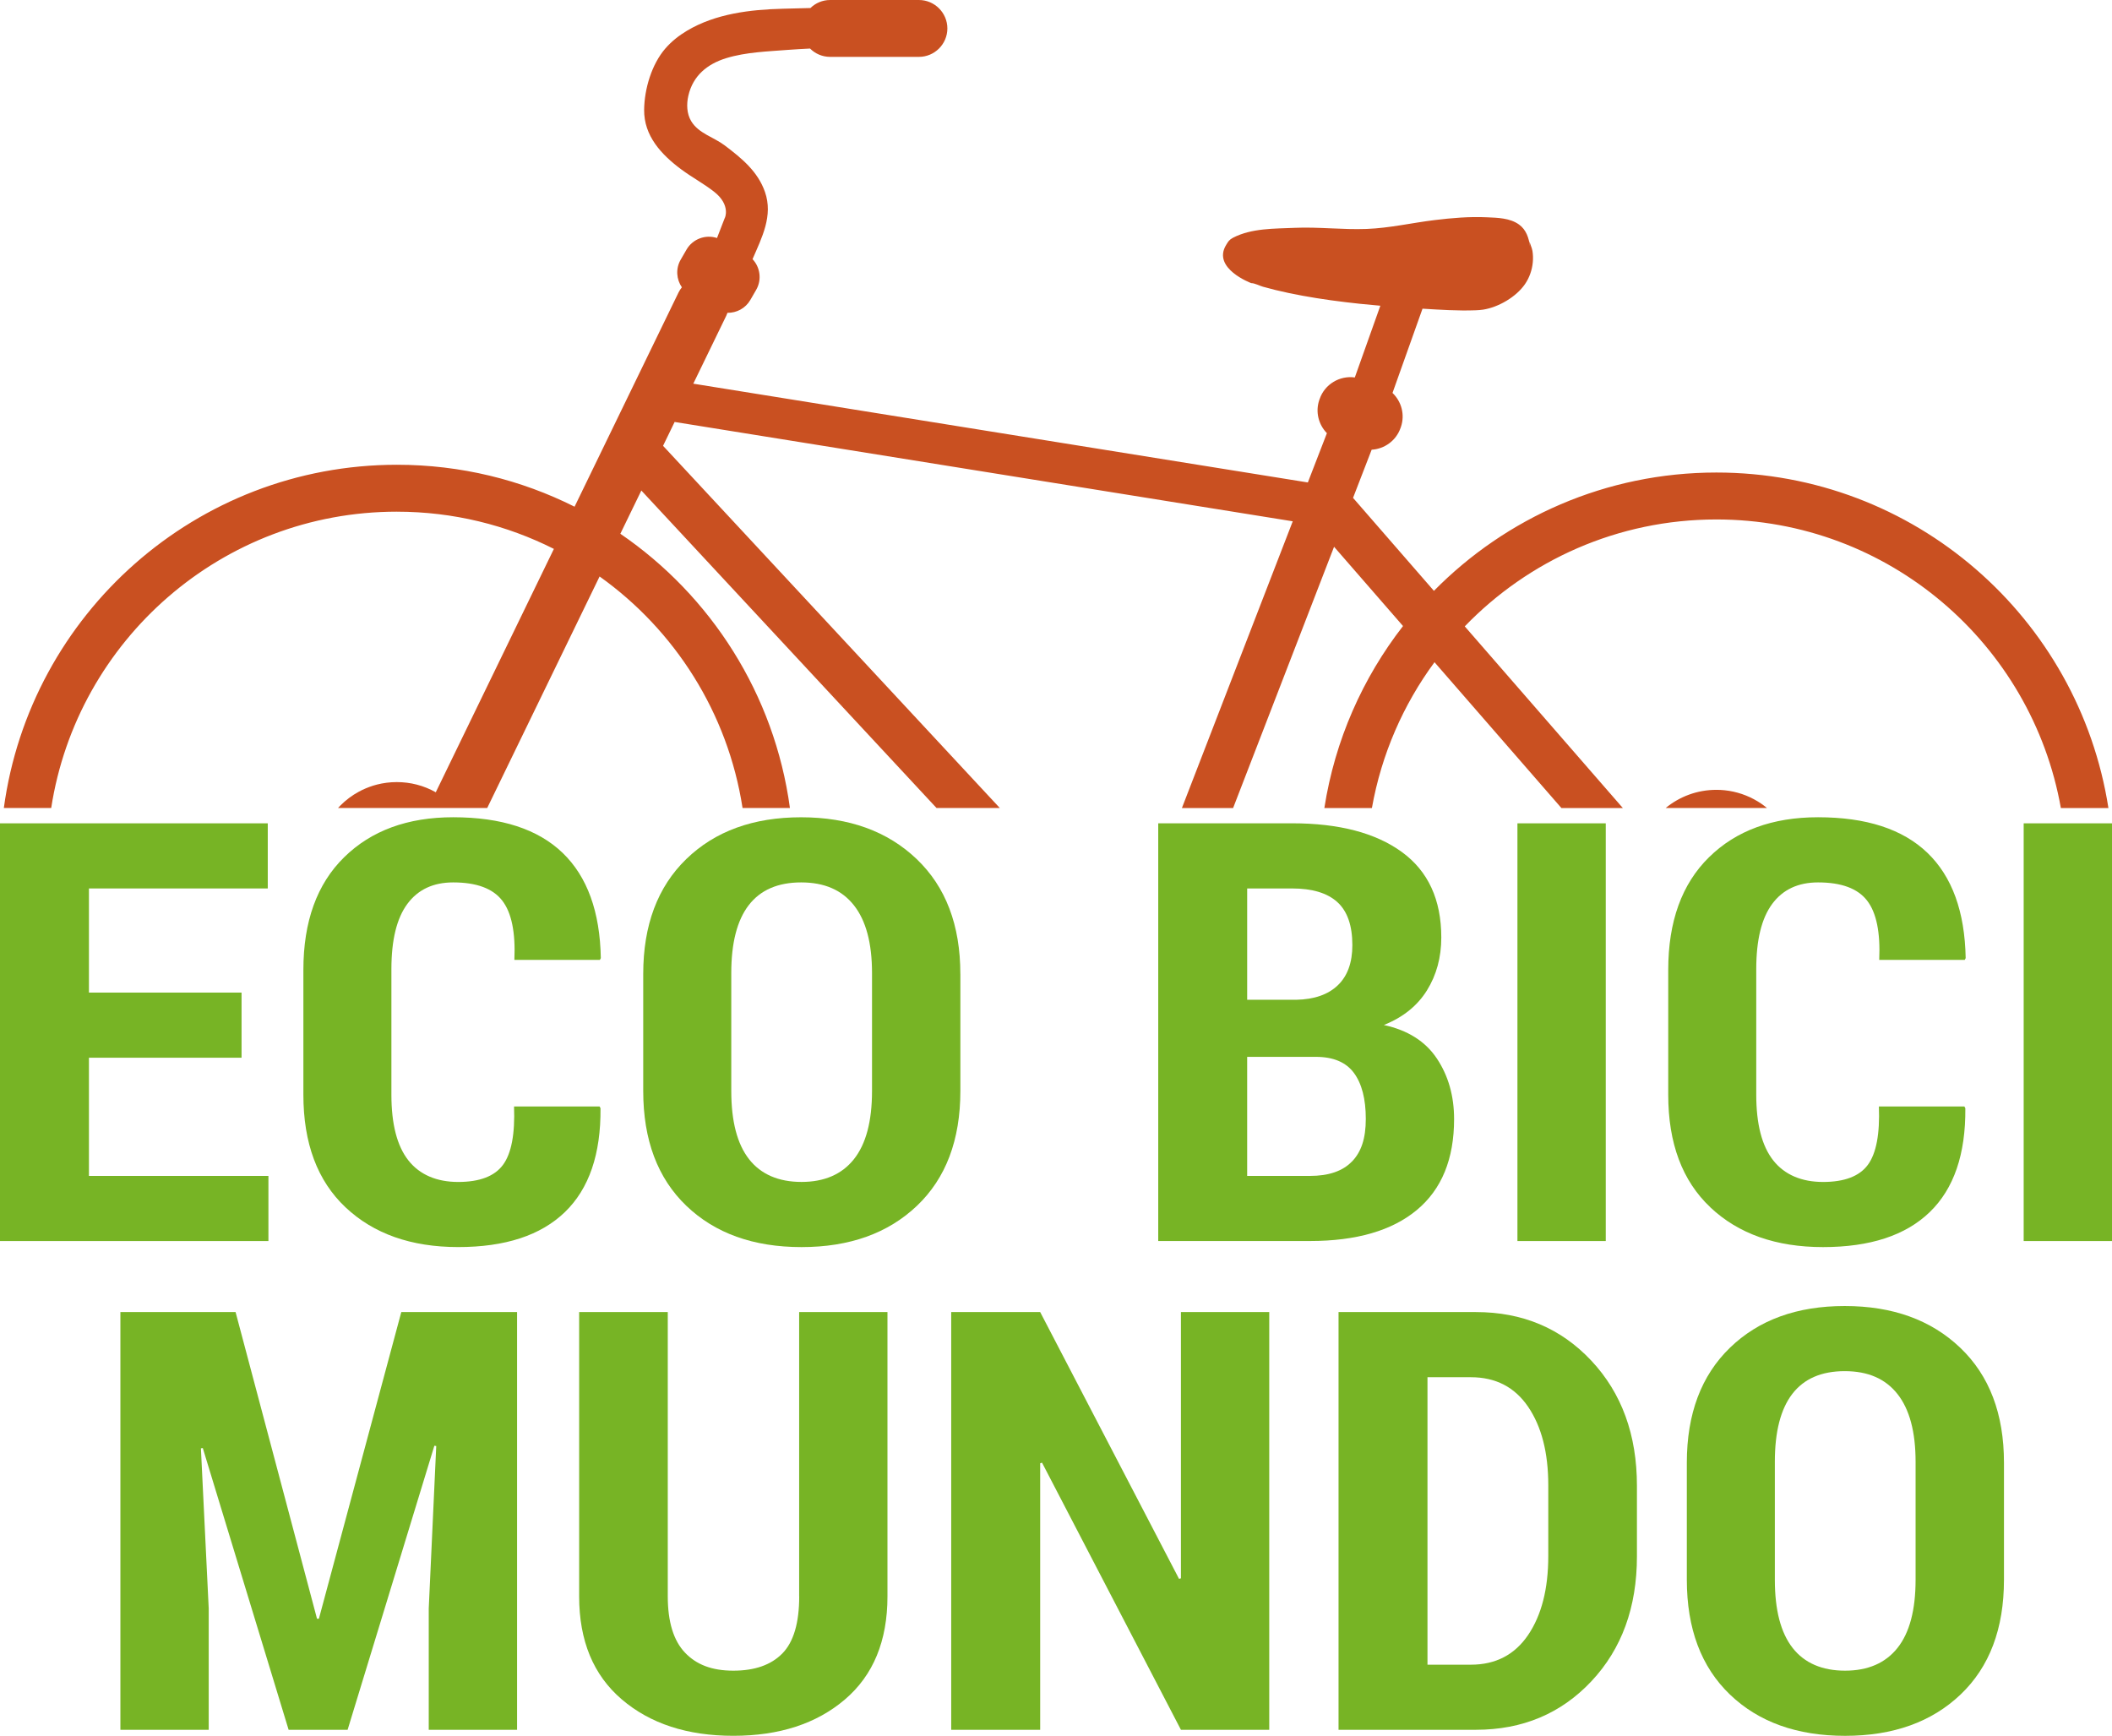 <?xml version="1.0" encoding="UTF-8"?><svg xmlns="http://www.w3.org/2000/svg" viewBox="0 0 684.86 562.89"><defs><style>.d{fill:none;}.e{fill:#c95021;}.f{fill:#77b425;}</style></defs><g id="a"/><g id="b"><g id="c"><g><path class="d" d="M426.68,342.72h-22.27v38.61h20.34c6.07,0,10.61-1.55,13.61-4.65,3-3.1,4.5-7.72,4.5-13.86,0-6.45-1.28-11.41-3.85-14.89-2.57-3.47-6.68-5.21-12.35-5.21Z"/><path class="d" d="M433.82,319.5c3.14-3.01,4.71-7.35,4.71-13.01,0-6.34-1.62-10.99-4.86-13.95-3.24-2.95-8.13-4.43-14.68-4.43h-14.57v36.1h15.89c5.87-.12,10.37-1.69,13.51-4.71Z"/><path class="d" d="M259.8,286.15c-7.56,0-13.23,2.46-17,7.37-3.78,4.91-5.67,12.25-5.67,22.02v38.26c0,9.83,1.92,17.2,5.77,22.11,3.85,4.91,9.51,7.37,17,7.37s13.09-2.46,17-7.37c3.91-4.91,5.87-12.29,5.87-22.11v-38.26c0-9.7-1.96-17.03-5.87-21.97-3.91-4.95-9.61-7.42-17.1-7.42Z"/><polygon class="f" points="87.04 381.33 28.84 381.33 28.84 343 78.33 343 78.33 321.88 28.84 321.88 28.84 288.11 86.83 288.11 86.83 266.99 0 266.99 0 402.45 87.04 402.45 87.04 381.33"/><path class="f" d="M194.42,358.82h-27.73c.34,8.93-.86,15.24-3.59,18.93-2.73,3.69-7.57,5.54-14.52,5.54s-12.47-2.33-16.14-6.98c-3.68-4.66-5.52-11.77-5.52-21.33v-40.7c0-9.44,1.72-16.48,5.16-21.14s8.4-6.99,14.88-6.99c7.56,0,12.85,1.96,15.89,5.88,3.04,3.92,4.35,10.33,3.95,19.24h27.73l.3-.56c-.27-15.07-4.4-26.45-12.4-34.15-8-7.69-19.82-11.54-35.47-11.54-14.78,0-26.57,4.33-35.37,12.98-8.81,8.65-13.21,20.83-13.21,36.52v40.47c0,15.76,4.55,27.93,13.66,36.52,9.11,8.59,21.29,12.89,36.54,12.89s26.78-3.78,34.61-11.35c7.83-7.57,11.67-18.79,11.54-33.68l-.3-.56Z"/><path class="f" d="M311.41,315.83c0-15.82-4.72-28.24-14.17-37.26-9.45-9.02-21.93-13.54-37.45-13.54s-27.93,4.51-37.24,13.54c-9.31,9.03-13.97,21.45-13.97,37.26v37.96c0,15.88,4.66,28.28,13.97,37.22,9.31,8.93,21.76,13.4,37.35,13.4s28.07-4.47,37.45-13.4c9.38-8.93,14.07-21.34,14.07-37.22v-37.96Zm-28.64,37.97c0,9.83-1.96,17.2-5.87,22.11-3.91,4.91-9.58,7.37-17,7.37s-13.16-2.46-17-7.37c-3.85-4.91-5.77-12.29-5.77-22.11v-38.26c0-9.77,1.89-17.11,5.67-22.02,3.78-4.91,9.45-7.37,17-7.37s13.19,2.47,17.1,7.42c3.91,4.95,5.87,12.27,5.87,21.97v38.26Z"/><path class="f" d="M471.52,362.91c0-7.5-1.86-14.05-5.57-19.63s-9.45-9.21-17.21-10.89c6.21-2.48,10.86-6.22,13.97-11.21,3.1-4.99,4.66-10.71,4.66-17.17,0-12.28-4.27-21.52-12.8-27.73-8.54-6.2-20.39-9.3-35.57-9.3h-43.42v135.46h49.19c15.04,0,26.6-3.35,34.66-10.05,8.06-6.7,12.09-16.53,12.09-29.49Zm-67.1-74.8h14.57c6.54,0,11.44,1.48,14.68,4.43,3.24,2.95,4.86,7.6,4.86,13.95,0,5.66-1.57,10-4.71,13.01-3.14,3.02-7.64,4.59-13.51,4.71h-15.89v-36.1Zm33.95,88.57c-3,3.1-7.54,4.65-13.61,4.65h-20.34v-38.61h22.27c5.67,0,9.78,1.74,12.35,5.21,2.56,3.47,3.85,8.44,3.85,14.89s-1.5,10.76-4.5,13.86Z"/><polygon class="f" points="103.41 524.93 102.8 524.93 76.39 425.48 39.04 425.48 39.04 560.94 67.68 560.94 67.68 521.58 65.15 469.67 65.76 469.58 93.59 560.94 112.72 560.94 140.85 468.83 141.46 468.92 139.03 521.58 139.03 560.94 167.67 560.94 167.67 425.48 130.13 425.48 103.41 524.93"/><path class="f" d="M259.16,517.68c0,8.62-1.82,14.79-5.47,18.51s-8.94,5.58-15.89,5.58-11.98-1.95-15.69-5.86c-3.71-3.91-5.57-9.99-5.57-18.24v-92.2h-28.74v92.2c0,14.39,4.6,25.52,13.81,33.4,9.21,7.88,21.27,11.82,36.18,11.82s26.97-3.92,36.18-11.77c9.21-7.85,13.81-19,13.81-33.45v-92.2h-28.64v92.2Z"/><polygon class="f" points="382.94 511.82 382.33 512 337.3 425.48 308.45 425.48 308.45 560.94 337.3 560.94 337.3 474.51 337.9 474.32 382.94 560.94 411.58 560.94 411.58 425.48 382.94 425.48 382.94 511.82"/><g><path class="d" d="M476.96,446.6h-14.07v93.22h14.07c8.03,0,14.22-3.21,18.57-9.64,4.35-6.43,6.53-14.95,6.53-25.57v-23c0-10.55-2.18-19.03-6.53-25.42-4.35-6.39-10.54-9.59-18.57-9.59Z"/><path class="d" d="M598.2,444.64c-7.56,0-13.22,2.46-17,7.37-3.78,4.91-5.67,12.25-5.67,22.02v38.26c0,9.83,1.92,17.2,5.77,22.11,3.85,4.91,9.51,7.37,17,7.37s13.09-2.46,17-7.37c3.91-4.91,5.87-12.29,5.87-22.11v-38.26c0-9.7-1.96-17.03-5.87-21.97-3.91-4.95-9.61-7.42-17.1-7.42Z"/><path class="e" d="M128.67,165.93c18.32,0,35.62,4.35,50.94,12.07l-38.3,78.92c-1.92-1.08-3.99-1.93-6.18-2.49-2.06-.53-4.23-.81-6.46-.81h0c-2.23,0-4.4,.28-6.46,.81-.83,.21-1.64,.47-2.43,.76-.79,.29-1.57,.62-2.32,.98-.38,.18-.75,.37-1.11,.57-2.2,1.19-4.2,2.7-5.96,4.46-.27,.27-.53,.54-.78,.82h48.38l36.44-75.08c24.37,17.38,41.59,44.17,46.36,75.08h15.36c-5-36.91-25.63-68.85-54.99-88.93l6.81-14.02,95.72,102.95h20.52l-109.2-117.45,3.76-7.75c.09,.02,.17,.04,.27,.06l200.16,32.17-35.94,92.98h16.6l32.74-84.72,22.36,25.7c-13.08,16.83-22.08,37-25.51,59.02h15.42c3.1-17.47,10.19-33.56,20.3-47.29l41.15,47.29h19.92l-51.26-58.91c20.63-21.37,49.56-34.67,81.6-34.67,55.84,0,102.26,40.39,111.7,93.58h15.42c-9.59-61.63-62.85-108.8-127.11-108.8-35.86,0-68.28,14.69-91.61,38.37l-26.07-29.97c-.05-.06-.11-.11-.16-.17l6.04-15.63c4.14-.24,7.94-2.92,9.37-7.06l.11-.3c1.38-4,.17-8.3-2.72-11.05l9.73-27.32c5.69,.34,11.46,.73,17.14,.52,.84-.03,1.68-.08,2.5-.21,4.97-.76,10.78-4.14,13.62-8.32,1.41-2.07,2.26-4.51,2.5-7,.12-1.25,.09-2.51-.11-3.74-.18-1.14-.88-2.31-.99-3.41l.2,1.95c-.38-2.72-1.22-5.38-3.55-7.07-2.98-2.15-6.95-2.2-10.47-2.36-5.62-.26-11.28,.22-16.86,.9-7.38,.89-14.63,2.6-22.09,2.88-7.79,.3-15.56-.7-23.35-.36-6.59,.29-13.95,.09-19.96,3.2-1.27,.66-1.61,1.28-2.25,2.34-4.67,7.63,8.13,12.39,8.13,12.39,1.13,0,2.7,.86,3.81,1.17,1.34,.38,2.68,.73,4.04,1.06,2.91,.71,5.84,1.32,8.79,1.86,6.15,1.13,12.35,1.95,18.57,2.61,2.22,.23,4.44,.44,6.66,.63l-8.28,23.26c-4.87-.68-9.74,2.16-11.4,6.98l-.11,.3c-1.34,3.88-.24,8.03,2.46,10.79l-6.18,15.98-199.28-32.03,10.69-22.03c.15-.31,.28-.63,.39-.95,2.95,.05,5.85-1.45,7.42-4.18l1.89-3.27c1.89-3.27,1.3-7.33-1.18-9.95,3.02-7.01,6.73-14.06,4.03-21.8-2.34-6.71-7.61-10.96-13.07-15.1-3.52-2.67-8.46-3.86-10.85-7.85-1.46-2.44-1.56-5.5-.92-8.27,1.49-6.47,6.12-10.26,12.27-12.16,6.43-1.98,13.51-2.17,20.17-2.7,2.34-.18,4.68-.3,7.02-.42,1.67,1.67,3.97,2.7,6.51,2.7h28.8c5.07,0,9.22-4.15,9.22-9.22s-4.15-9.22-9.22-9.22h-28.8c-2.48,0-4.73,1-6.39,2.6-3.81,.1-8.94,.23-8.94,.23-10.58,.27-21.78,1.6-31.05,7.11-2.62,1.56-5.03,3.46-7.04,5.77-4.45,5.13-6.81,13.13-6.89,19.84-.11,8.52,5.6,14.6,12.05,19.39,3.44,2.56,7.33,4.63,10.68,7.27,5.5,4.33,3.39,8.64,3.44,8.43,.04-.13-1.45,3.71-2.54,6.54-3.69-1.22-7.88,.28-9.89,3.76l-1.89,3.27c-1.67,2.89-1.4,6.38,.39,8.96-.42,.51-.8,1.07-1.1,1.7l-33.7,69.44c-17.33-8.7-36.88-13.6-57.59-13.6-65.14,0-118.96,48.45-127.48,111.3h15.36c8.4-54.42,55.39-96.09,112.12-96.09Z"/><path class="e" d="M571.01,260.54c-.34-.23-.69-.46-1.05-.67-3.2-1.94-6.85-3.21-10.76-3.61-.87-.09-1.75-.13-2.64-.13-6.24,0-11.96,2.21-16.43,5.89h32.85c-.63-.52-1.29-1.02-1.97-1.48Z"/><rect class="f" x="492.06" y="266.99" width="28.64" height="135.46"/><path class="f" d="M554.61,391.52c9.11,8.59,21.29,12.89,36.54,12.89s26.79-3.78,34.61-11.35c7.83-7.57,11.67-18.79,11.54-33.68l-.3-.56h-27.73c.34,8.93-.86,15.24-3.59,18.93-2.73,3.69-7.58,5.54-14.52,5.54s-12.47-2.33-16.14-6.98c-3.68-4.66-5.52-11.77-5.52-21.33v-40.7c0-9.44,1.72-16.48,5.16-21.14,3.44-4.66,8.4-6.99,14.88-6.99,7.56,0,12.85,1.96,15.89,5.88,3.04,3.92,4.35,10.33,3.95,19.24h27.73l.3-.56c-.27-15.07-4.4-26.45-12.4-34.15-8-7.69-19.82-11.54-35.47-11.54-14.78,0-26.57,4.33-35.37,12.98-8.8,8.65-13.21,20.83-13.21,36.52v40.47c0,15.76,4.55,27.93,13.66,36.52Z"/><rect class="f" x="656.22" y="266.99" width="28.64" height="135.46"/><path class="f" d="M478.58,425.48h-44.53v135.46h44.53c15.11,0,27.59-5.24,37.45-15.72,9.85-10.48,14.78-24,14.78-40.57v-22.79c0-16.56-4.93-30.1-14.78-40.61-9.85-10.51-22.33-15.77-37.45-15.77Zm23.48,79.14c0,10.62-2.18,19.14-6.53,25.57-4.35,6.42-10.54,9.64-18.57,9.64h-14.07v-93.22h14.07c8.03,0,14.22,3.2,18.57,9.59,4.35,6.4,6.53,14.87,6.53,25.42v23Z"/><path class="f" d="M598.2,423.52c-15.52,0-27.93,4.51-37.24,13.54-9.31,9.03-13.97,21.45-13.97,37.26v37.96c0,15.88,4.66,28.28,13.97,37.22,9.31,8.93,21.76,13.4,37.35,13.4s28.07-4.47,37.45-13.4c9.38-8.93,14.07-21.34,14.07-37.22v-37.96c0-15.82-4.72-28.24-14.17-37.26-9.45-9.02-21.93-13.54-37.45-13.54Zm22.97,88.77c0,9.83-1.96,17.2-5.87,22.11-3.91,4.91-9.58,7.37-17,7.37s-13.16-2.46-17-7.37c-3.85-4.91-5.77-12.29-5.77-22.11v-38.26c0-9.77,1.89-17.11,5.67-22.02,3.78-4.91,9.45-7.37,17-7.37s13.19,2.47,17.1,7.42c3.91,4.95,5.87,12.27,5.87,21.97v38.26Z"/></g></g></g></g></svg>
